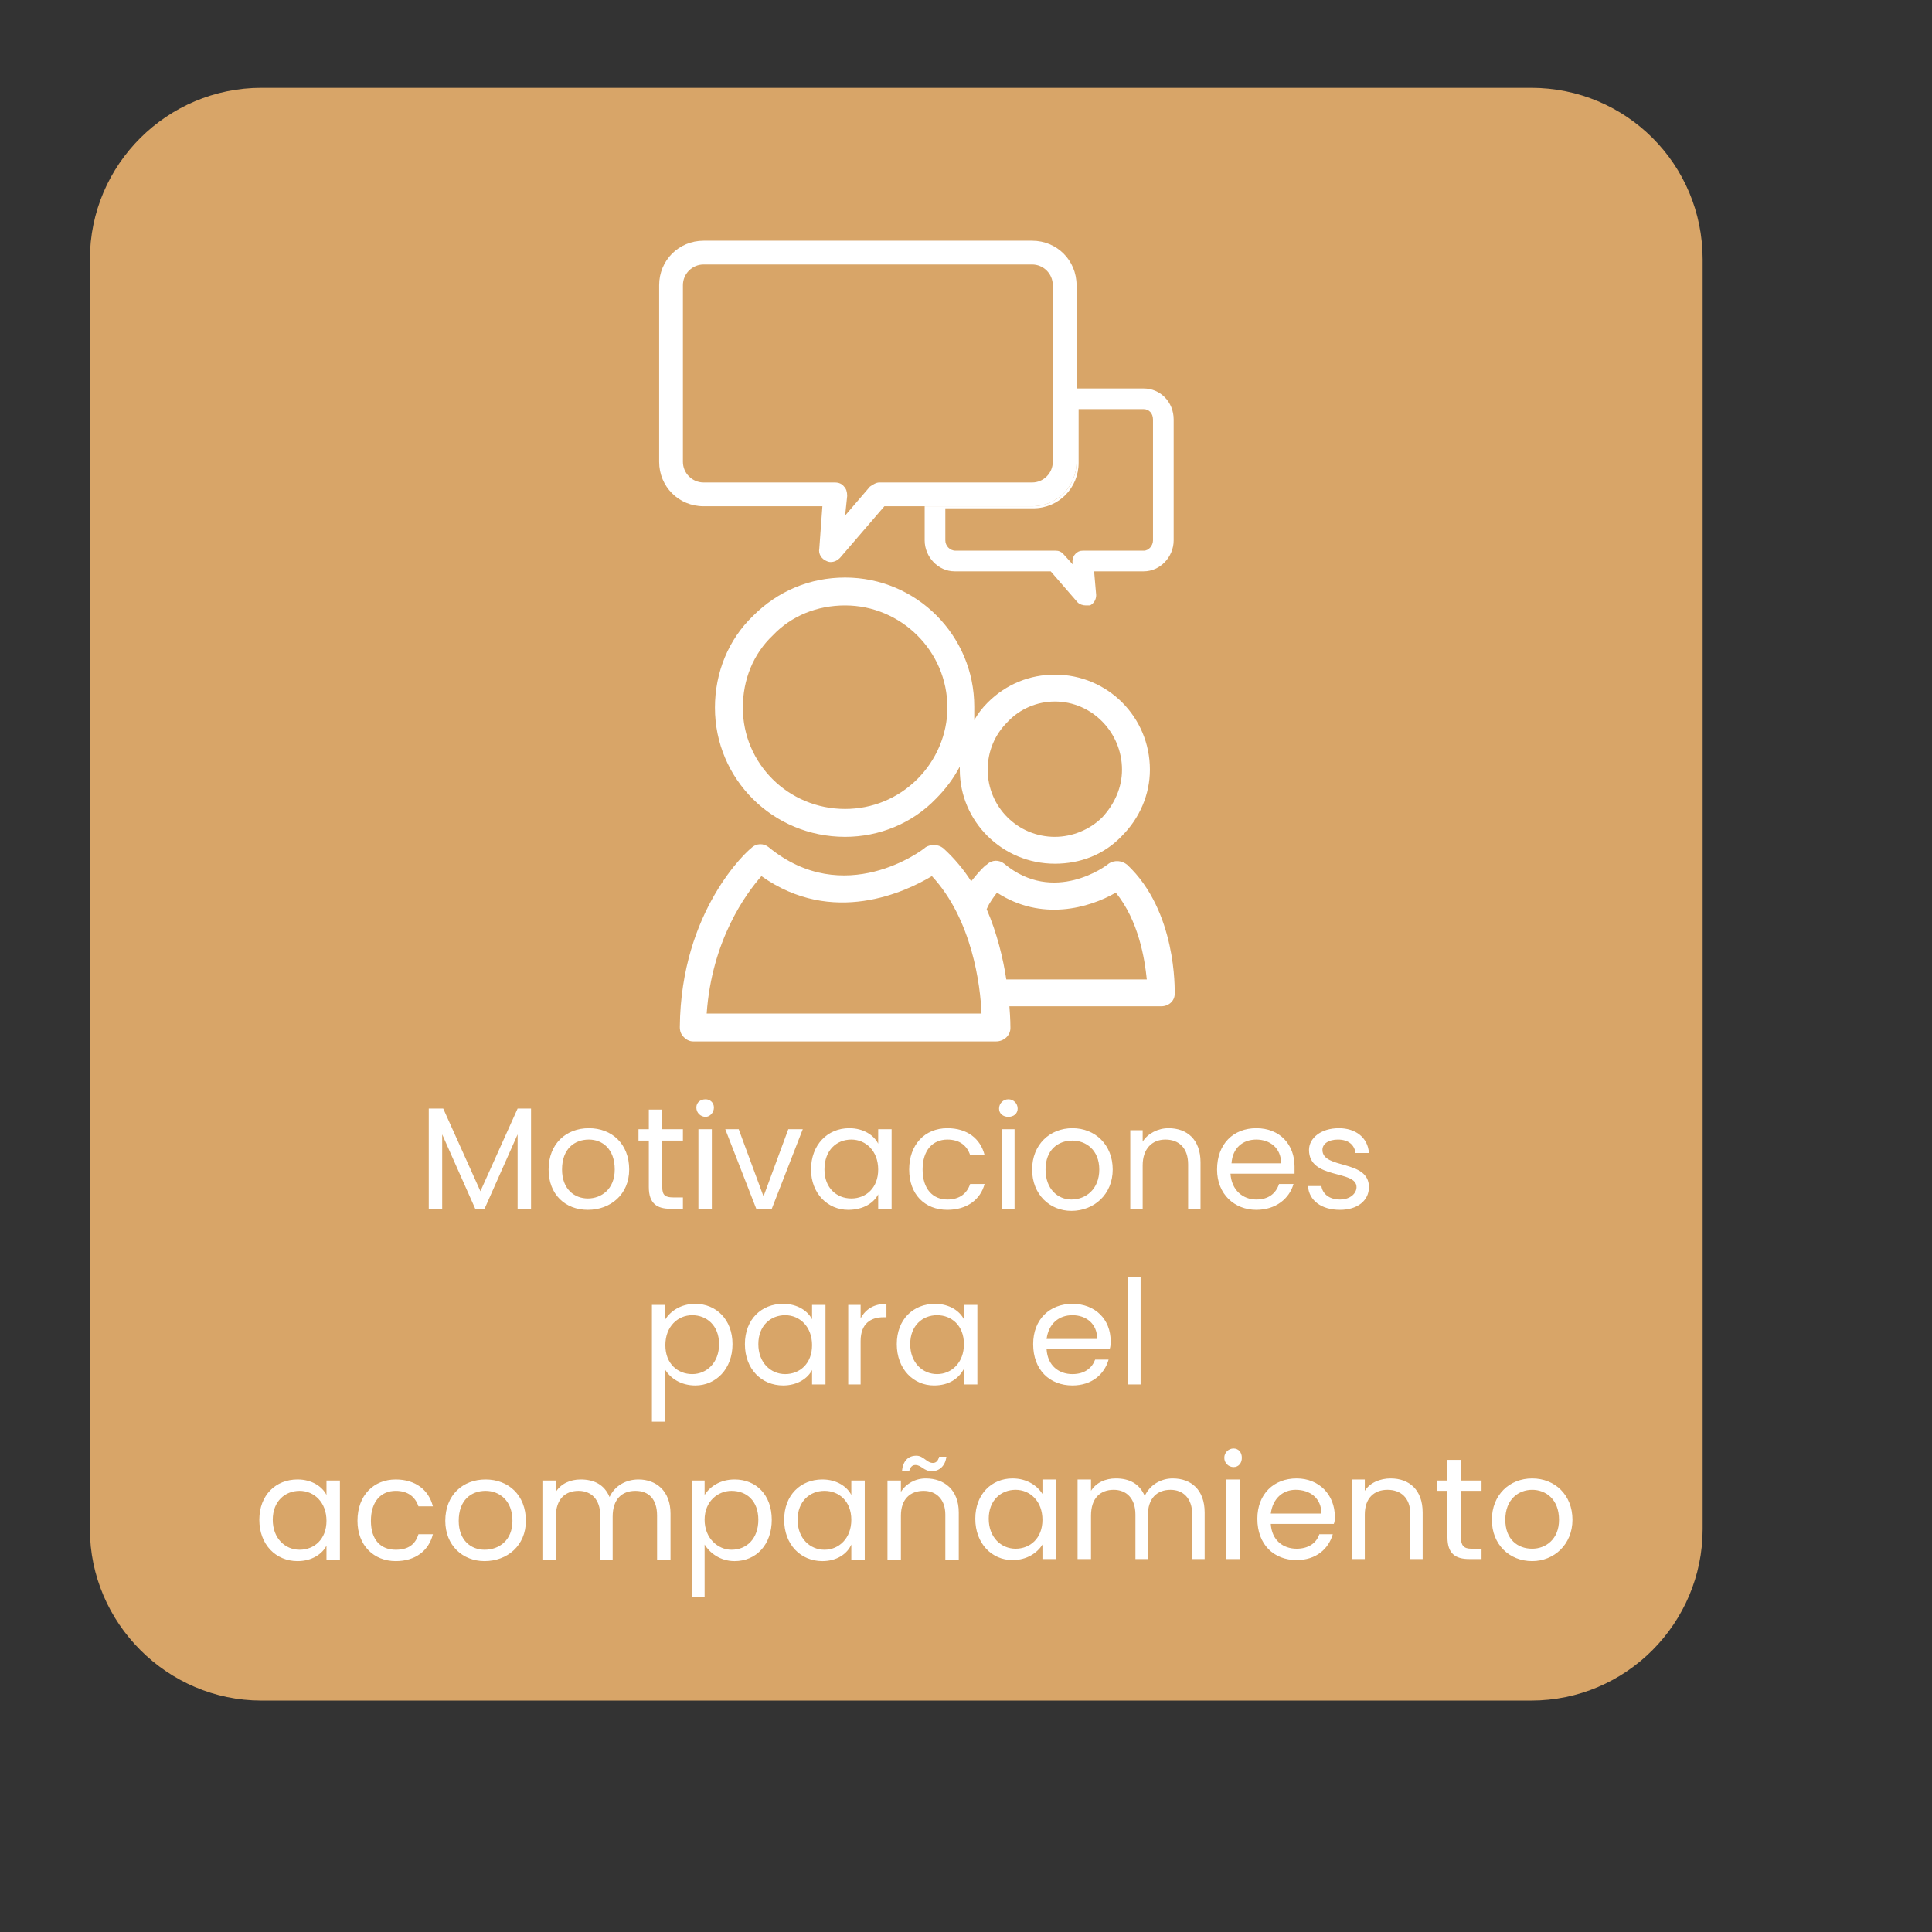 <svg version="1.2" xmlns="http://www.w3.org/2000/svg" viewBox="0 0 187 187" width="187" height="187">
	<rect x="0" y="0" width="187" height="187" fill="#333333" stroke="none"/>
	<title>motivaciones-svg</title>
	<style>
		.s0 { fill: #d8a568 } 
		.s1 { fill: #ffffff } 
	</style>
	<g id="Segunda_pantalla">
		<g>
			<path class="s0" d="m25.3 8.5h122.9c9.2 0 16.6 7.4 16.6 16.6v122.9c0 9.1-7.4 16.6-16.6 16.6h-122.9c-9.1 0-16.6-7.5-16.6-16.6v-122.9c0-9.2 7.5-16.6 16.6-16.6z"/>
			<g>
				<g>
					<path id="Motivaciones " class="s1" aria-label="Motivaciones "  d="m41.5 117h1.3v-7.2l3.2 7.2h0.9l3.2-7.2v7.2h1.3v-9.7h-1.3l-3.6 8-3.6-8h-1.4zm19.4-3.8c0-2.5-1.7-4-3.9-4-2.2 0-3.9 1.5-3.9 4 0 2.4 1.6 3.9 3.8 3.9 2.2 0 4-1.5 4-3.9zm-6.5 0c0-2 1.2-2.9 2.6-2.9 1.3 0 2.5 0.9 2.5 2.9 0 1.9-1.3 2.8-2.6 2.8-1.3 0-2.5-0.9-2.5-2.8zm8.4 1.7c0 1.6 0.8 2.1 2.1 2.1h1.2v-1.1h-0.9c-0.8 0-1.1-0.2-1.1-1v-4.5h2v-1.1h-2v-1.9h-1.3v1.9h-1v1.1h1zm4.8 2.1h1.3v-7.7h-1.3zm0.7-8.9c0.4 0 0.8-0.4 0.8-0.9 0-0.5-0.4-0.8-0.8-0.8-0.5 0-0.9 0.3-0.9 0.8 0 0.5 0.4 0.9 0.9 0.9zm1.9 1.2l3 7.7h1.5l3-7.7h-1.4l-2.4 6.5-2.4-6.5zm8.3 3.9c0 2.3 1.6 3.9 3.6 3.9 1.5 0 2.5-0.7 2.9-1.5v1.4h1.3v-7.7h-1.3v1.4c-0.4-0.8-1.4-1.5-2.8-1.5-2.1 0-3.7 1.6-3.7 4zm6.5 0c0 1.8-1.2 2.8-2.6 2.8-1.4 0-2.6-1-2.6-2.8 0-1.9 1.2-2.9 2.6-2.9 1.4 0 2.6 1.1 2.6 2.9zm3 0c0 2.4 1.5 3.9 3.7 3.9 1.9 0 3.2-1 3.6-2.5h-1.4c-0.3 0.9-1 1.5-2.2 1.5-1.4 0-2.4-1-2.4-2.9 0-1.9 1-2.9 2.4-2.9 1.2 0 1.9 0.6 2.2 1.5h1.4c-0.4-1.6-1.7-2.6-3.6-2.6-2.2 0-3.7 1.6-3.7 4zm9 3.8h1.2v-7.7h-1.2zm0.6-8.9c0.5 0 0.9-0.3 0.9-0.8 0-0.5-0.4-0.9-0.9-0.9-0.5 0-0.9 0.4-0.9 0.9 0 0.5 0.4 0.8 0.9 0.8zm10.1 5.1c0-2.4-1.7-4-3.9-4-2.2 0-3.9 1.6-3.9 4 0 2.4 1.7 4 3.8 4 2.2 0 4-1.6 4-4zm-6.5 0c0-1.9 1.2-2.8 2.6-2.8 1.3 0 2.6 0.9 2.6 2.8 0 1.9-1.3 2.9-2.7 2.9-1.3 0-2.5-1-2.5-2.9zm13.8 3.8h1.2v-4.5c0-2.2-1.3-3.3-3.1-3.3-1 0-2 0.5-2.5 1.3v-1.1h-1.2v7.6h1.2v-4.2c0-1.6 0.9-2.5 2.2-2.5 1.3 0 2.2 0.8 2.2 2.4zm6.6-6.7c1.3 0 2.4 0.8 2.4 2.3h-4.8c0.1-1.5 1.1-2.3 2.4-2.3zm3.6 4.3h-1.4c-0.3 0.9-1 1.5-2.2 1.5-1.3 0-2.4-0.9-2.5-2.5h6.2c0-0.2 0-0.4 0-0.7 0-2.1-1.4-3.7-3.7-3.7-2.2 0-3.8 1.5-3.8 4 0 2.4 1.7 3.9 3.8 3.9 1.9 0 3.2-1.1 3.6-2.5zm7.3 0.3c0-2.7-4.5-1.7-4.5-3.6 0-0.6 0.6-1 1.5-1 1 0 1.6 0.5 1.7 1.3h1.3c-0.1-1.5-1.3-2.4-2.9-2.4-1.8 0-2.9 1-2.9 2.1 0 2.9 4.6 1.9 4.6 3.6 0 0.6-0.6 1.2-1.6 1.2-1.1 0-1.7-0.6-1.8-1.3h-1.3c0.1 1.4 1.3 2.3 3.1 2.3 1.7 0 2.8-0.9 2.8-2.2z"/>
					<path id="para el " class="s1" aria-label="para el "  d="m64.4 127.7v-1.4h-1.3v11.3h1.3v-5c0.5 0.8 1.5 1.5 2.9 1.5 2 0 3.6-1.6 3.6-4 0-2.4-1.6-3.9-3.6-3.9-1.4 0-2.4 0.7-2.9 1.5zm5.2 2.4c0 1.8-1.2 2.9-2.6 2.9-1.4 0-2.6-1-2.6-2.8 0-1.8 1.2-2.9 2.6-2.9 1.4 0 2.6 1 2.6 2.8zm2.5 0c0 2.4 1.6 4 3.7 4 1.4 0 2.4-0.7 2.8-1.5v1.4h1.3v-7.7h-1.3v1.4c-0.4-0.8-1.4-1.5-2.8-1.5-2.1 0-3.7 1.5-3.7 3.9zm6.5 0.1c0 1.8-1.2 2.8-2.6 2.8-1.4 0-2.6-1.1-2.6-2.9 0-1.8 1.2-2.8 2.6-2.8 1.4 0 2.6 1.1 2.6 2.9zm4.7-0.4c0-1.7 1-2.3 2.2-2.3h0.3v-1.3c-1.2 0-2 0.5-2.5 1.4v-1.3h-1.2v7.7h1.2zm3.5 0.3c0 2.4 1.6 4 3.6 4 1.5 0 2.4-0.7 2.9-1.6v1.5h1.3v-7.7h-1.3v1.4c-0.4-0.8-1.4-1.5-2.8-1.5-2.1 0-3.7 1.5-3.7 3.9zm6.5 0c0 1.8-1.2 2.9-2.6 2.9-1.4 0-2.6-1.1-2.6-2.9 0-1.8 1.2-2.8 2.6-2.8 1.4 0 2.6 1 2.6 2.8zm10.5-2.8c1.3 0 2.4 0.8 2.4 2.3h-4.9c0.2-1.5 1.2-2.3 2.5-2.3zm3.5 4.3h-1.3c-0.3 0.8-1 1.4-2.2 1.4-1.3 0-2.4-0.8-2.5-2.4h6.1c0.1-0.3 0.1-0.5 0.1-0.8 0-2.1-1.5-3.6-3.7-3.6-2.2 0-3.8 1.5-3.8 3.9 0 2.5 1.6 4 3.8 4 1.9 0 3.1-1.1 3.5-2.5zm1.9 2.4h1.2v-10.4h-1.2z"/>
					<path id="acompañamiento" class="s1" aria-label="acompañamiento"  d="m25.1 147.1c0 2.4 1.6 4 3.7 4 1.4 0 2.4-0.7 2.8-1.5v1.4h1.3v-7.7h-1.3v1.4c-0.4-0.8-1.4-1.5-2.8-1.5-2.1 0-3.7 1.5-3.7 3.9zm6.5 0.1c0 1.8-1.2 2.8-2.6 2.8-1.4 0-2.6-1.1-2.6-2.9 0-1.8 1.2-2.8 2.6-2.8 1.4 0 2.6 1.1 2.6 2.9zm3 0c0 2.4 1.6 3.9 3.7 3.9 1.9 0 3.2-1 3.6-2.6h-1.4c-0.3 1-1 1.5-2.2 1.5-1.4 0-2.4-0.9-2.4-2.8 0-1.9 1-2.9 2.4-2.9 1.2 0 1.9 0.6 2.2 1.5h1.4c-0.4-1.6-1.7-2.6-3.6-2.6-2.1 0-3.7 1.5-3.7 4zm16.3 0c0-2.5-1.7-4-3.9-4-2.2 0-3.9 1.5-3.9 4 0 2.4 1.7 3.9 3.8 3.9 2.2 0 4-1.5 4-3.9zm-6.5 0c0-2 1.2-2.9 2.6-2.9 1.3 0 2.6 0.9 2.6 2.9 0 1.9-1.3 2.8-2.7 2.8-1.3 0-2.5-0.9-2.5-2.8zm19.2 3.8h1.3v-4.5c0-2.2-1.4-3.3-3.1-3.3-1.2 0-2.3 0.6-2.8 1.7-0.5-1.2-1.5-1.7-2.8-1.7-1 0-1.9 0.4-2.4 1.2v-1.1h-1.3v7.7h1.3v-4.2c0-1.7 0.9-2.5 2.2-2.5 1.2 0 2.1 0.8 2.1 2.4v4.3h1.2v-4.2c0-1.7 0.9-2.5 2.2-2.5 1.3 0 2.1 0.8 2.1 2.4zm4.6-6.3v-1.4h-1.2v11.3h1.2v-5.1c0.5 0.8 1.5 1.6 2.9 1.6 2.1 0 3.6-1.6 3.6-4 0-2.4-1.5-3.9-3.6-3.9-1.4 0-2.4 0.7-2.9 1.5zm5.2 2.4c0 1.8-1.1 2.9-2.6 2.9-1.3 0-2.6-1.1-2.6-2.9 0-1.8 1.3-2.8 2.6-2.8 1.5 0 2.6 1 2.6 2.8zm2.5 0c0 2.4 1.6 4 3.7 4 1.4 0 2.4-0.7 2.8-1.6v1.5h1.3v-7.7h-1.3v1.4c-0.4-0.8-1.4-1.5-2.8-1.5-2.1 0-3.7 1.5-3.7 3.9zm6.5 0c0 1.8-1.2 2.9-2.6 2.9-1.4 0-2.6-1.1-2.6-2.9 0-1.8 1.2-2.8 2.6-2.8 1.4 0 2.6 1 2.6 2.8zm4.8-0.4c0-1.6 0.9-2.4 2.2-2.4 1.2 0 2.1 0.8 2.1 2.3v4.4h1.3v-4.6c0-2.2-1.4-3.3-3.2-3.3-1 0-1.9 0.5-2.4 1.3v-1.1h-1.3v7.7h1.3zm0.1-4.3h0.7c0.1-0.4 0.3-0.6 0.6-0.6 0.6 0 0.8 0.6 1.6 0.6 0.7 0 1.3-0.5 1.4-1.4h-0.7c-0.1 0.4-0.3 0.6-0.6 0.6-0.6 0-0.9-0.7-1.6-0.7-0.8 0-1.3 0.5-1.4 1.5zm7.1 4.6c0 2.4 1.6 4 3.6 4 1.4 0 2.4-0.7 2.9-1.5v1.4h1.3v-7.7h-1.3v1.4c-0.5-0.8-1.5-1.5-2.9-1.5-2 0-3.6 1.5-3.6 3.9zm6.5 0.1c0 1.8-1.2 2.8-2.6 2.8-1.4 0-2.6-1.1-2.6-2.9 0-1.8 1.2-2.8 2.6-2.8 1.4 0 2.6 1.1 2.6 2.9zm14.5 3.8h1.2v-4.5c0-2.2-1.3-3.3-3.1-3.3-1.1 0-2.2 0.6-2.7 1.7-0.5-1.2-1.5-1.7-2.8-1.7-1 0-1.9 0.4-2.4 1.2v-1.1h-1.3v7.7h1.3v-4.2c0-1.7 0.9-2.5 2.2-2.5 1.2 0 2.1 0.8 2.1 2.4v4.3h1.2v-4.2c0-1.7 0.9-2.5 2.2-2.5 1.2 0 2.1 0.8 2.1 2.4zm3.3 0h1.3v-7.7h-1.3zm0.7-8.9c0.5 0 0.8-0.4 0.8-0.9 0-0.5-0.3-0.9-0.8-0.9-0.5 0-0.9 0.4-0.9 0.9 0 0.5 0.4 0.9 0.9 0.9zm6 2.2c1.4 0 2.5 0.8 2.5 2.3h-4.9c0.2-1.5 1.2-2.3 2.4-2.3zm3.6 4.3h-1.3c-0.3 0.9-1.1 1.4-2.2 1.4-1.3 0-2.4-0.8-2.5-2.4h6.1c0.1-0.2 0.1-0.5 0.1-0.7 0-2.1-1.5-3.7-3.7-3.7-2.2 0-3.8 1.5-3.8 3.9 0 2.5 1.6 4 3.8 4 1.9 0 3.1-1.1 3.5-2.5zm7.5 2.4h1.2v-4.5c0-2.2-1.3-3.3-3.1-3.3-1 0-2 0.4-2.5 1.2v-1.1h-1.2v7.7h1.2v-4.3c0-1.6 0.9-2.4 2.2-2.4 1.3 0 2.2 0.8 2.2 2.3zm3.6-2.1c0 1.6 0.8 2.1 2.1 2.1h1.2v-1h-1c-0.7 0-1-0.3-1-1.1v-4.5h2v-1h-2v-2h-1.3v2h-1v1h1zm12.1-1.7c0-2.4-1.7-4-3.9-4-2.2 0-3.9 1.6-3.9 4 0 2.4 1.7 4 3.9 4 2.1 0 3.9-1.6 3.9-4zm-6.5 0c0-2 1.3-2.9 2.6-2.9 1.3 0 2.6 0.9 2.6 2.9 0 1.9-1.3 2.8-2.6 2.8-1.4 0-2.6-0.9-2.6-2.8z"/>
				</g>
				<g>
					<path fill-rule="evenodd" class="s1" d="m113.7 96.2c0-0.4 0.2-8-4.6-12.5-0.5-0.4-1.2-0.5-1.8-0.1-0.2 0.2-5.3 4-10.1 0-0.5-0.4-1.2-0.4-1.7 0.1-0.1 0-0.7 0.6-1.5 1.6-0.7-1.1-1.6-2.2-2.7-3.2-0.5-0.4-1.2-0.4-1.7-0.1-0.3 0.3-7.9 6-15.2 0-0.5-0.4-1.2-0.4-1.7 0.1-0.3 0.2-6.8 6-6.9 17.3 0 0.4 0.1 0.7 0.4 1 0.2 0.2 0.5 0.4 0.9 0.4h29.3c0.8 0 1.4-0.6 1.4-1.3 0-0.1 0-0.9-0.1-2.1h14.7c0.7 0 1.3-0.5 1.3-1.2zm-16.3-1.4c-0.3-2-0.9-4.5-1.9-6.8 0.3-0.7 0.7-1.2 1-1.6 4.3 2.8 8.9 1.5 11.5 0 2.2 2.7 2.8 6.4 3 8.4zm-29 3.3c0.5-7.1 3.8-11.6 5.3-13.3 6.9 4.9 14 1.5 16.5 0 3.9 4.2 4.7 10.6 4.8 13.3z"/>
					<path fill-rule="evenodd" class="s1" d="m99.9 49h-10.4v3.3c0 1.6 1.3 3 2.9 3h9.3l2.6 3c0.2 0.2 0.5 0.3 0.8 0.3q0.2 0 0.4 0c0.4-0.2 0.6-0.6 0.6-1l-0.2-2.3h4.8c1.6 0 2.9-1.4 2.9-3v-11.7c0-1.7-1.3-3-2.9-3h-6.5v7.1c0 2.4-1.9 4.3-4.3 4.3zm4.5-4.2v-5.2h6.3c0.5 0 0.9 0.4 0.9 1v11.7c0 0.5-0.4 1-0.9 1h-5.9c-0.3 0-0.5 0.1-0.7 0.3q-0.3 0.3-0.3 0.8l0.1 0.3-1-1.1c-0.2-0.2-0.4-0.3-0.7-0.3h-9.7c-0.6 0-1-0.5-1-1v-3.1h8.5c2.5 0 4.4-2 4.4-4.4z"/>
					<path fill-rule="evenodd" class="s1" d="m63.8 44.7c0 2.4 1.9 4.3 4.3 4.3h11.5l-0.3 4.1c-0.1 0.5 0.2 1 0.7 1.2q0.2 0.1 0.4 0.1c0.4 0 0.7-0.2 0.9-0.4l4.3-5h14.3c2.4 0 4.3-1.9 4.3-4.3v-17.1c0-2.4-1.9-4.3-4.3-4.3h-31.8c-2.4 0-4.3 1.9-4.3 4.3 0 0 0 17.1 0 17.1zm2.3-17.1c0-1.1 0.9-2 2-2h31.8c1.1 0 2 0.9 2 2v17.1c0 1.1-0.9 2-2 2h-14.8c-0.3 0-0.6 0.2-0.9 0.4l-2.4 2.8 0.2-1.9c0-0.4-0.1-0.7-0.3-0.9q-0.3-0.4-0.9-0.4h-12.7c-1.1 0-2-0.9-2-2v-17.1z"/>
					<path fill-rule="evenodd" class="s1" d="m102.1 83.6c2.5 0 4.8-0.9 6.5-2.7 1.7-1.7 2.7-4 2.7-6.4 0-5.1-4.1-9.2-9.2-9.2-2.4 0-4.7 0.9-6.5 2.7q-0.8 0.8-1.3 1.7 0-0.6 0-1.3c0-6.9-5.6-12.5-12.5-12.5-3.4 0-6.5 1.3-8.9 3.7-2.4 2.3-3.7 5.5-3.7 8.9 0 6.9 5.6 12.5 12.6 12.5 3.3 0 6.5-1.3 8.8-3.7q1.4-1.4 2.3-3.1 0 0.1 0 0.3c0 5 4.1 9.1 9.2 9.1zm-13.3-8.2c-1.9 1.9-4.4 2.9-7 2.9-5.5 0-9.9-4.4-9.9-9.8 0-2.7 1-5.2 2.9-7 1.8-1.9 4.3-2.9 7-2.9 5.4 0 9.9 4.4 9.9 9.9 0 2.6-1.1 5.1-2.9 6.9zm8.7-5.5c1.2-1.3 2.9-2 4.6-2 3.6 0 6.5 3 6.5 6.6 0 1.7-0.7 3.3-1.9 4.6-1.2 1.2-2.9 1.9-4.6 1.9-3.6 0-6.5-2.9-6.5-6.5 0-1.8 0.7-3.4 1.9-4.6z"/>
				</g>
			</g>
		</g>
	</g>
</svg>